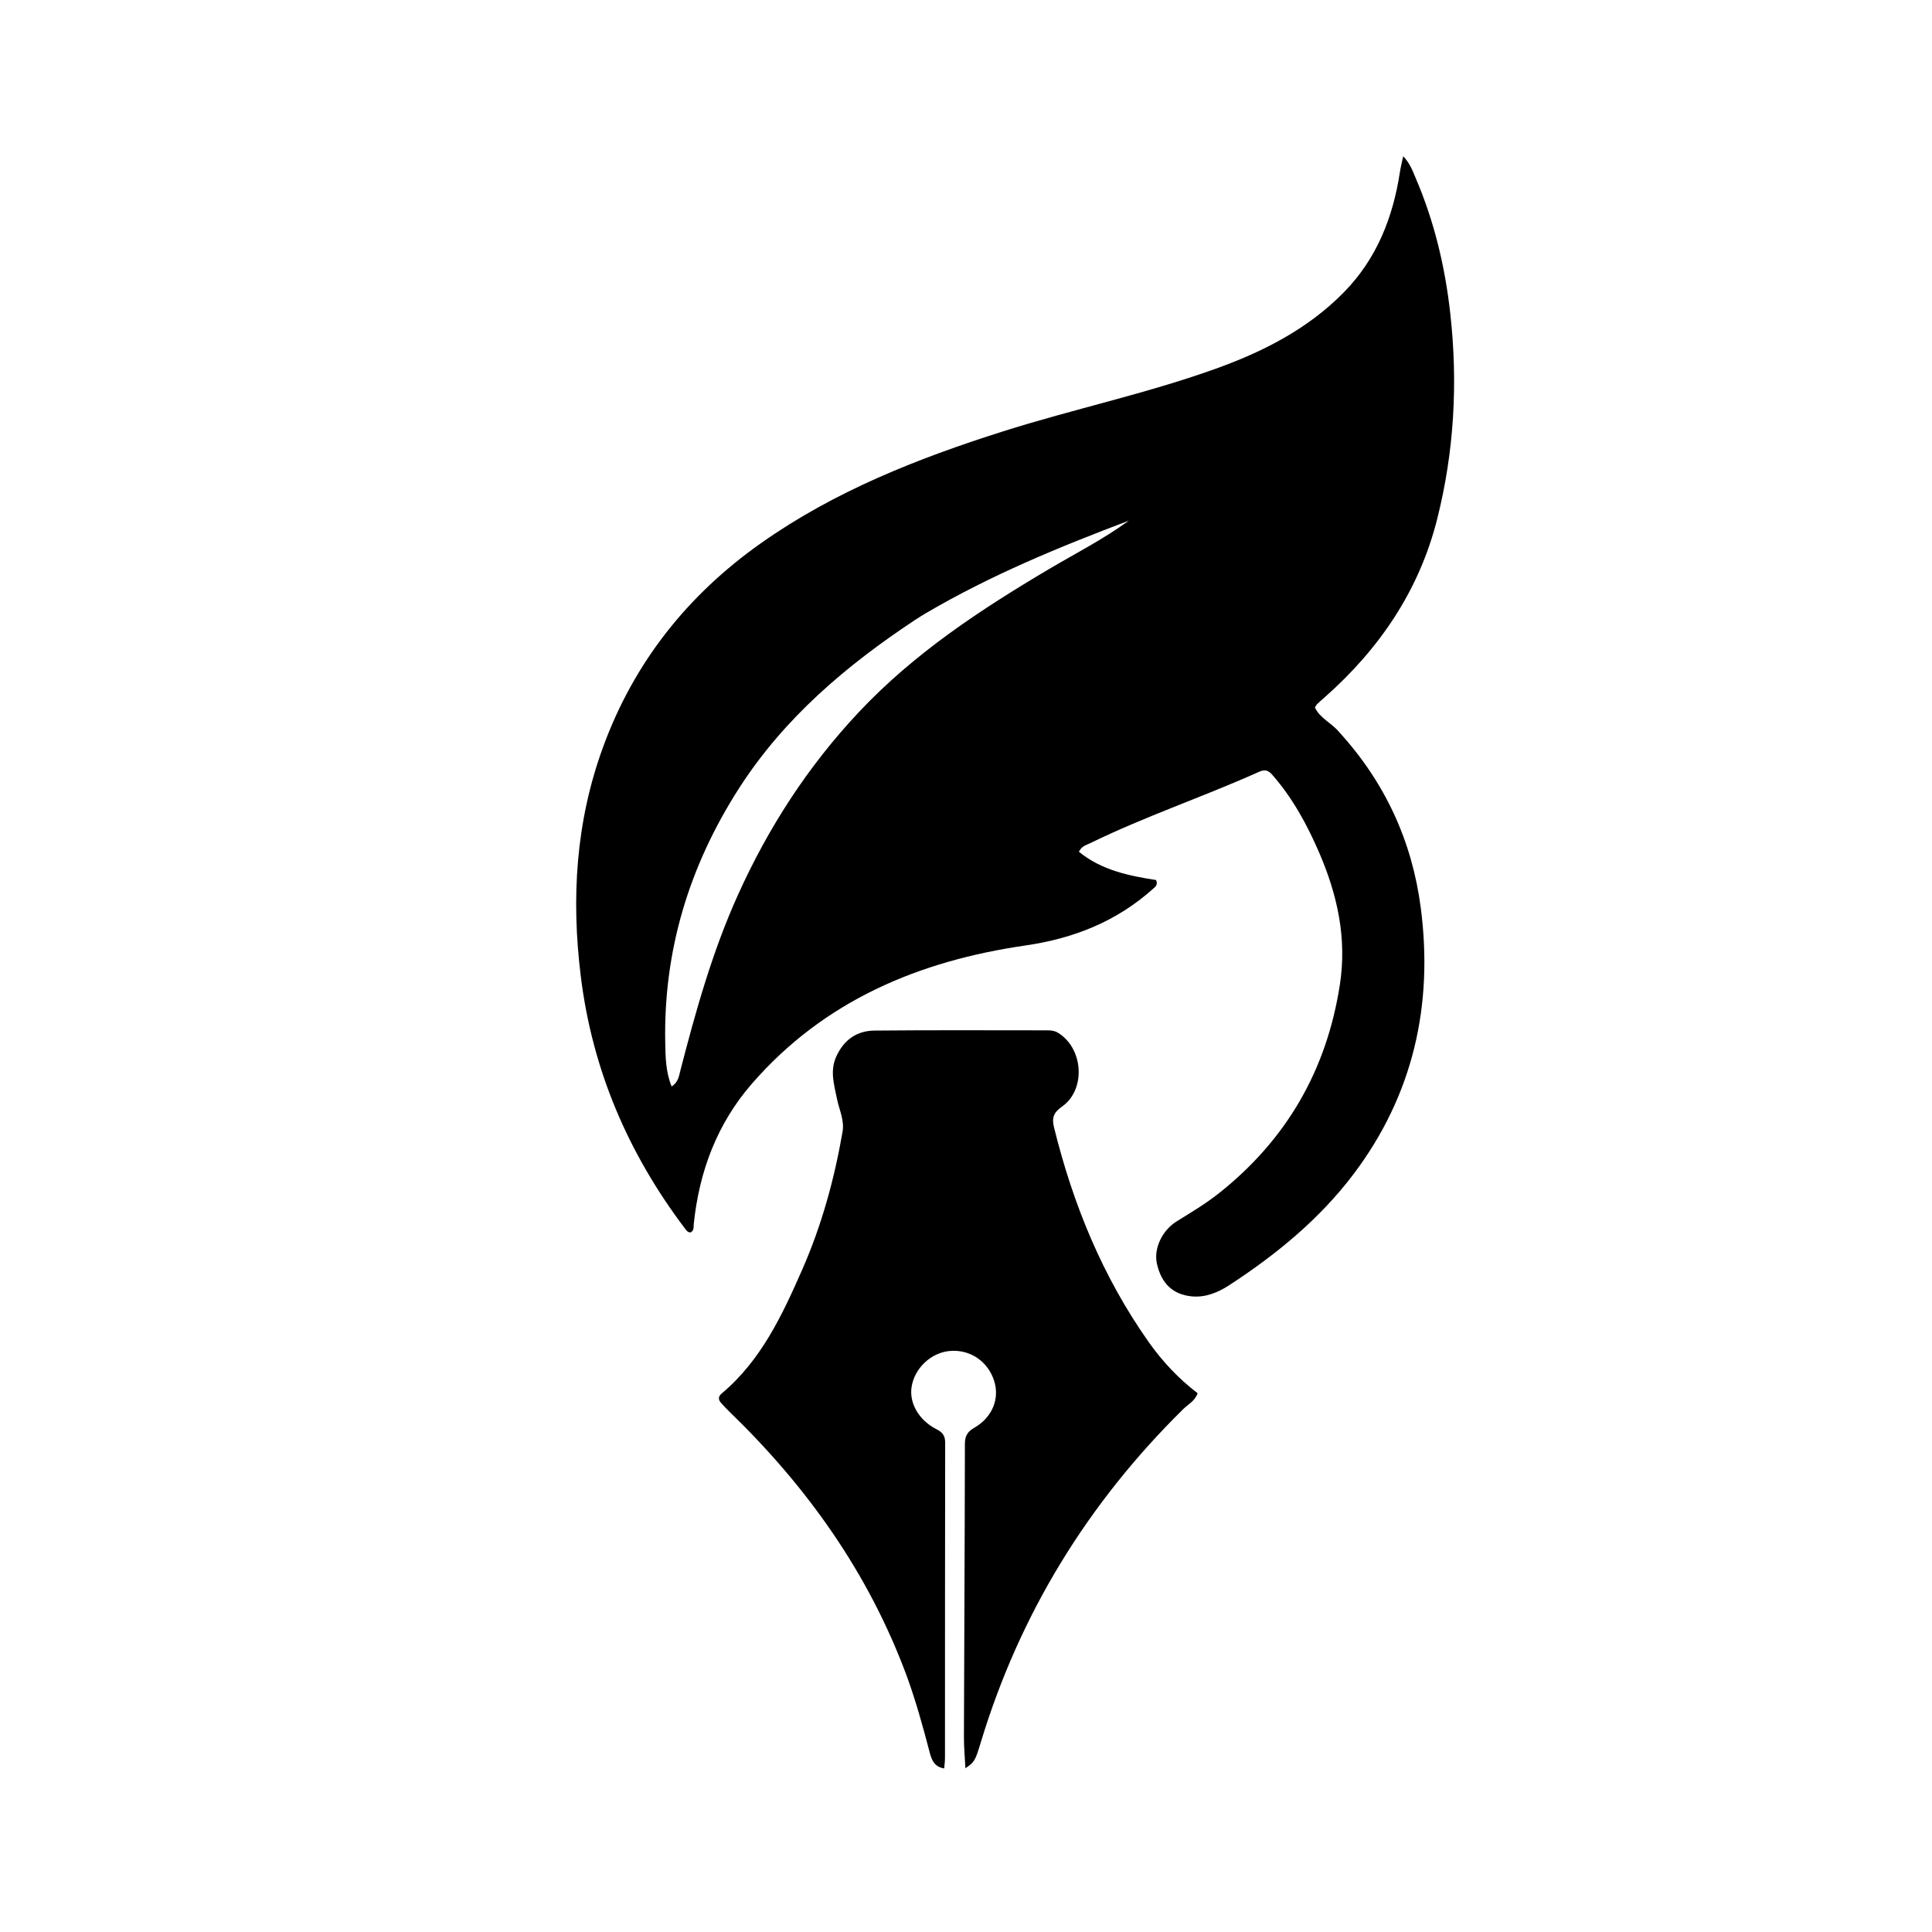 <svg version="1.1" id="Layer_1" xmlns="http://www.w3.org/2000/svg" xmlns:xlink="http://www.w3.org/1999/xlink" x="0px" y="0px"
	 width="100%" viewBox="0 0 800 800" enable-background="new 0 0 800 800" xml:space="preserve">
<path fill="#000000" opacity="1" stroke="none" 
	d="
M554.687,303.329 
	C573.651,324.169 584.724,348.448 588.303,375.864 
	C593.557,416.119 585.196,453.355 560.556,486.064 
	C546.492,504.731 528.541,519.432 509.017,532.16 
	C504.383,535.181 499.192,537.34 493.51,536.804 
	C485.591,536.057 480.858,531.385 479.044,523.205 
	C477.695,517.124 481.08,509.565 487.263,505.723 
	C493.209,502.029 499.229,498.463 504.723,494.104 
	C532.723,471.888 549.336,443.153 554.807,407.772 
	C557.797,388.435 553.745,370.384 546.17,352.882 
	C541.198,341.394 535.22,330.431 526.887,320.897 
	C525.15,318.91 523.756,318.509 521.358,319.586 
	C498.273,329.963 474.201,338.01 451.433,349.143 
	C449.823,349.93 447.919,350.286 446.754,352.695 
	C456.117,360.345 467.534,362.675 478.729,364.402 
	C479.508,366.45 478.431,367.157 477.595,367.91 
	C462.5,381.5 444.689,388.593 424.653,391.495 
	C380.566,397.881 341.279,414.301 311.332,448.758 
	C296.89,465.376 289.518,485.101 287.271,506.862 
	C287.14,508.127 287.461,509.609 285.924,510.326 
	C284.717,510.338 284.176,509.427 283.589,508.651 
	C260.129,477.617 245.289,443.106 240.491,404.279 
	C236.491,371.908 238.424,340.272 249.677,309.451 
	C262.546,274.205 284.845,246.218 315.366,224.729 
	C345.81,203.293 380.001,189.837 415.217,178.661 
	C444.384,169.404 474.422,163.084 503.256,152.738 
	C523.016,145.648 541.52,136.259 556.462,121.036 
	C570.059,107.184 576.801,90.096 579.677,71.22 
	C579.974,69.275 580.475,67.361 581.038,64.692 
	C583.887,67.666 584.983,70.88 586.288,73.933 
	C593.922,91.788 598.363,110.403 600.52,129.718 
	C603.728,158.444 602.172,186.798 595.14,214.793 
	C587.67,244.533 571.199,268.714 548.405,288.845 
	C547.406,289.727 546.394,290.596 545.435,291.519 
	C545.088,291.853 544.875,292.326 544.469,292.934 
	C546.56,297.485 551.473,299.357 554.687,303.329 
M383.379,253.91 
	C381.964,254.789 380.527,255.634 379.139,256.552 
	C350.555,275.456 324.723,297.25 305.991,326.453 
	C285.417,358.525 274.715,393.517 275.459,431.734 
	C275.575,437.71 275.647,443.914 278.107,449.872 
	C280.911,448.121 281.149,445.523 281.758,443.166 
	C288.124,418.515 294.98,394.056 305.491,370.732 
	C318.124,342.696 334.522,317.336 355.642,294.861 
	C378.528,270.508 405.971,252.456 434.414,235.621 
	C445.469,229.078 456.952,223.248 467.399,215.607 
	C438.758,226.433 410.49,238.02 383.379,253.91 
z"/>
<path fill="#000000" opacity="1" stroke="none" 
	d="
M375.589,694.323 
	C359.813,651.559 334.32,615.76 302.017,584.533 
	C300.821,583.377 299.688,582.151 298.579,580.91 
	C297.384,579.571 297.347,578.261 298.811,577.033 
	C315.198,563.294 323.949,544.483 332.247,525.574 
	C340.219,507.409 345.472,488.332 348.867,468.74 
	C349.726,463.779 347.513,459.658 346.618,455.194 
	C345.41,449.166 343.496,443.389 346.413,437.201 
	C349.617,430.402 354.928,426.813 362.087,426.741 
	C385.916,426.502 409.749,426.647 433.58,426.641 
	C435.091,426.64 436.545,426.744 437.912,427.549 
	C448.59,433.835 449.839,451.143 439.744,458.225 
	C436.226,460.692 435.485,462.918 436.444,466.809 
	C444.32,498.787 456.63,528.795 475.716,555.804 
	C481.397,563.844 488.127,570.967 495.914,576.906 
	C494.726,580.216 491.988,581.476 490.022,583.411 
	C450.414,622.41 422.211,668.326 406.092,721.583 
	C403.844,729.008 403.533,729.668 399.756,732.194 
	C399.532,727.694 399.129,723.479 399.141,719.266 
	C399.261,678.774 399.495,638.283 399.541,597.791 
	C399.545,594.461 400.749,592.747 403.502,591.158 
	C410.936,586.865 414.025,579.124 411.633,571.721 
	C409.012,563.609 401.589,558.645 393.232,559.414 
	C385.392,560.136 378.545,566.684 377.438,574.519 
	C376.512,581.063 380.495,588.113 387.788,591.814 
	C390.412,593.146 391.379,594.591 391.374,597.48 
	C391.294,640.976 391.316,684.472 391.298,727.969 
	C391.297,729.269 391.108,730.569 390.974,732.276 
	C386.357,731.544 385.574,727.976 384.739,724.792 
	C382.077,714.65 379.281,704.557 375.589,694.323 
z"/>
</svg>